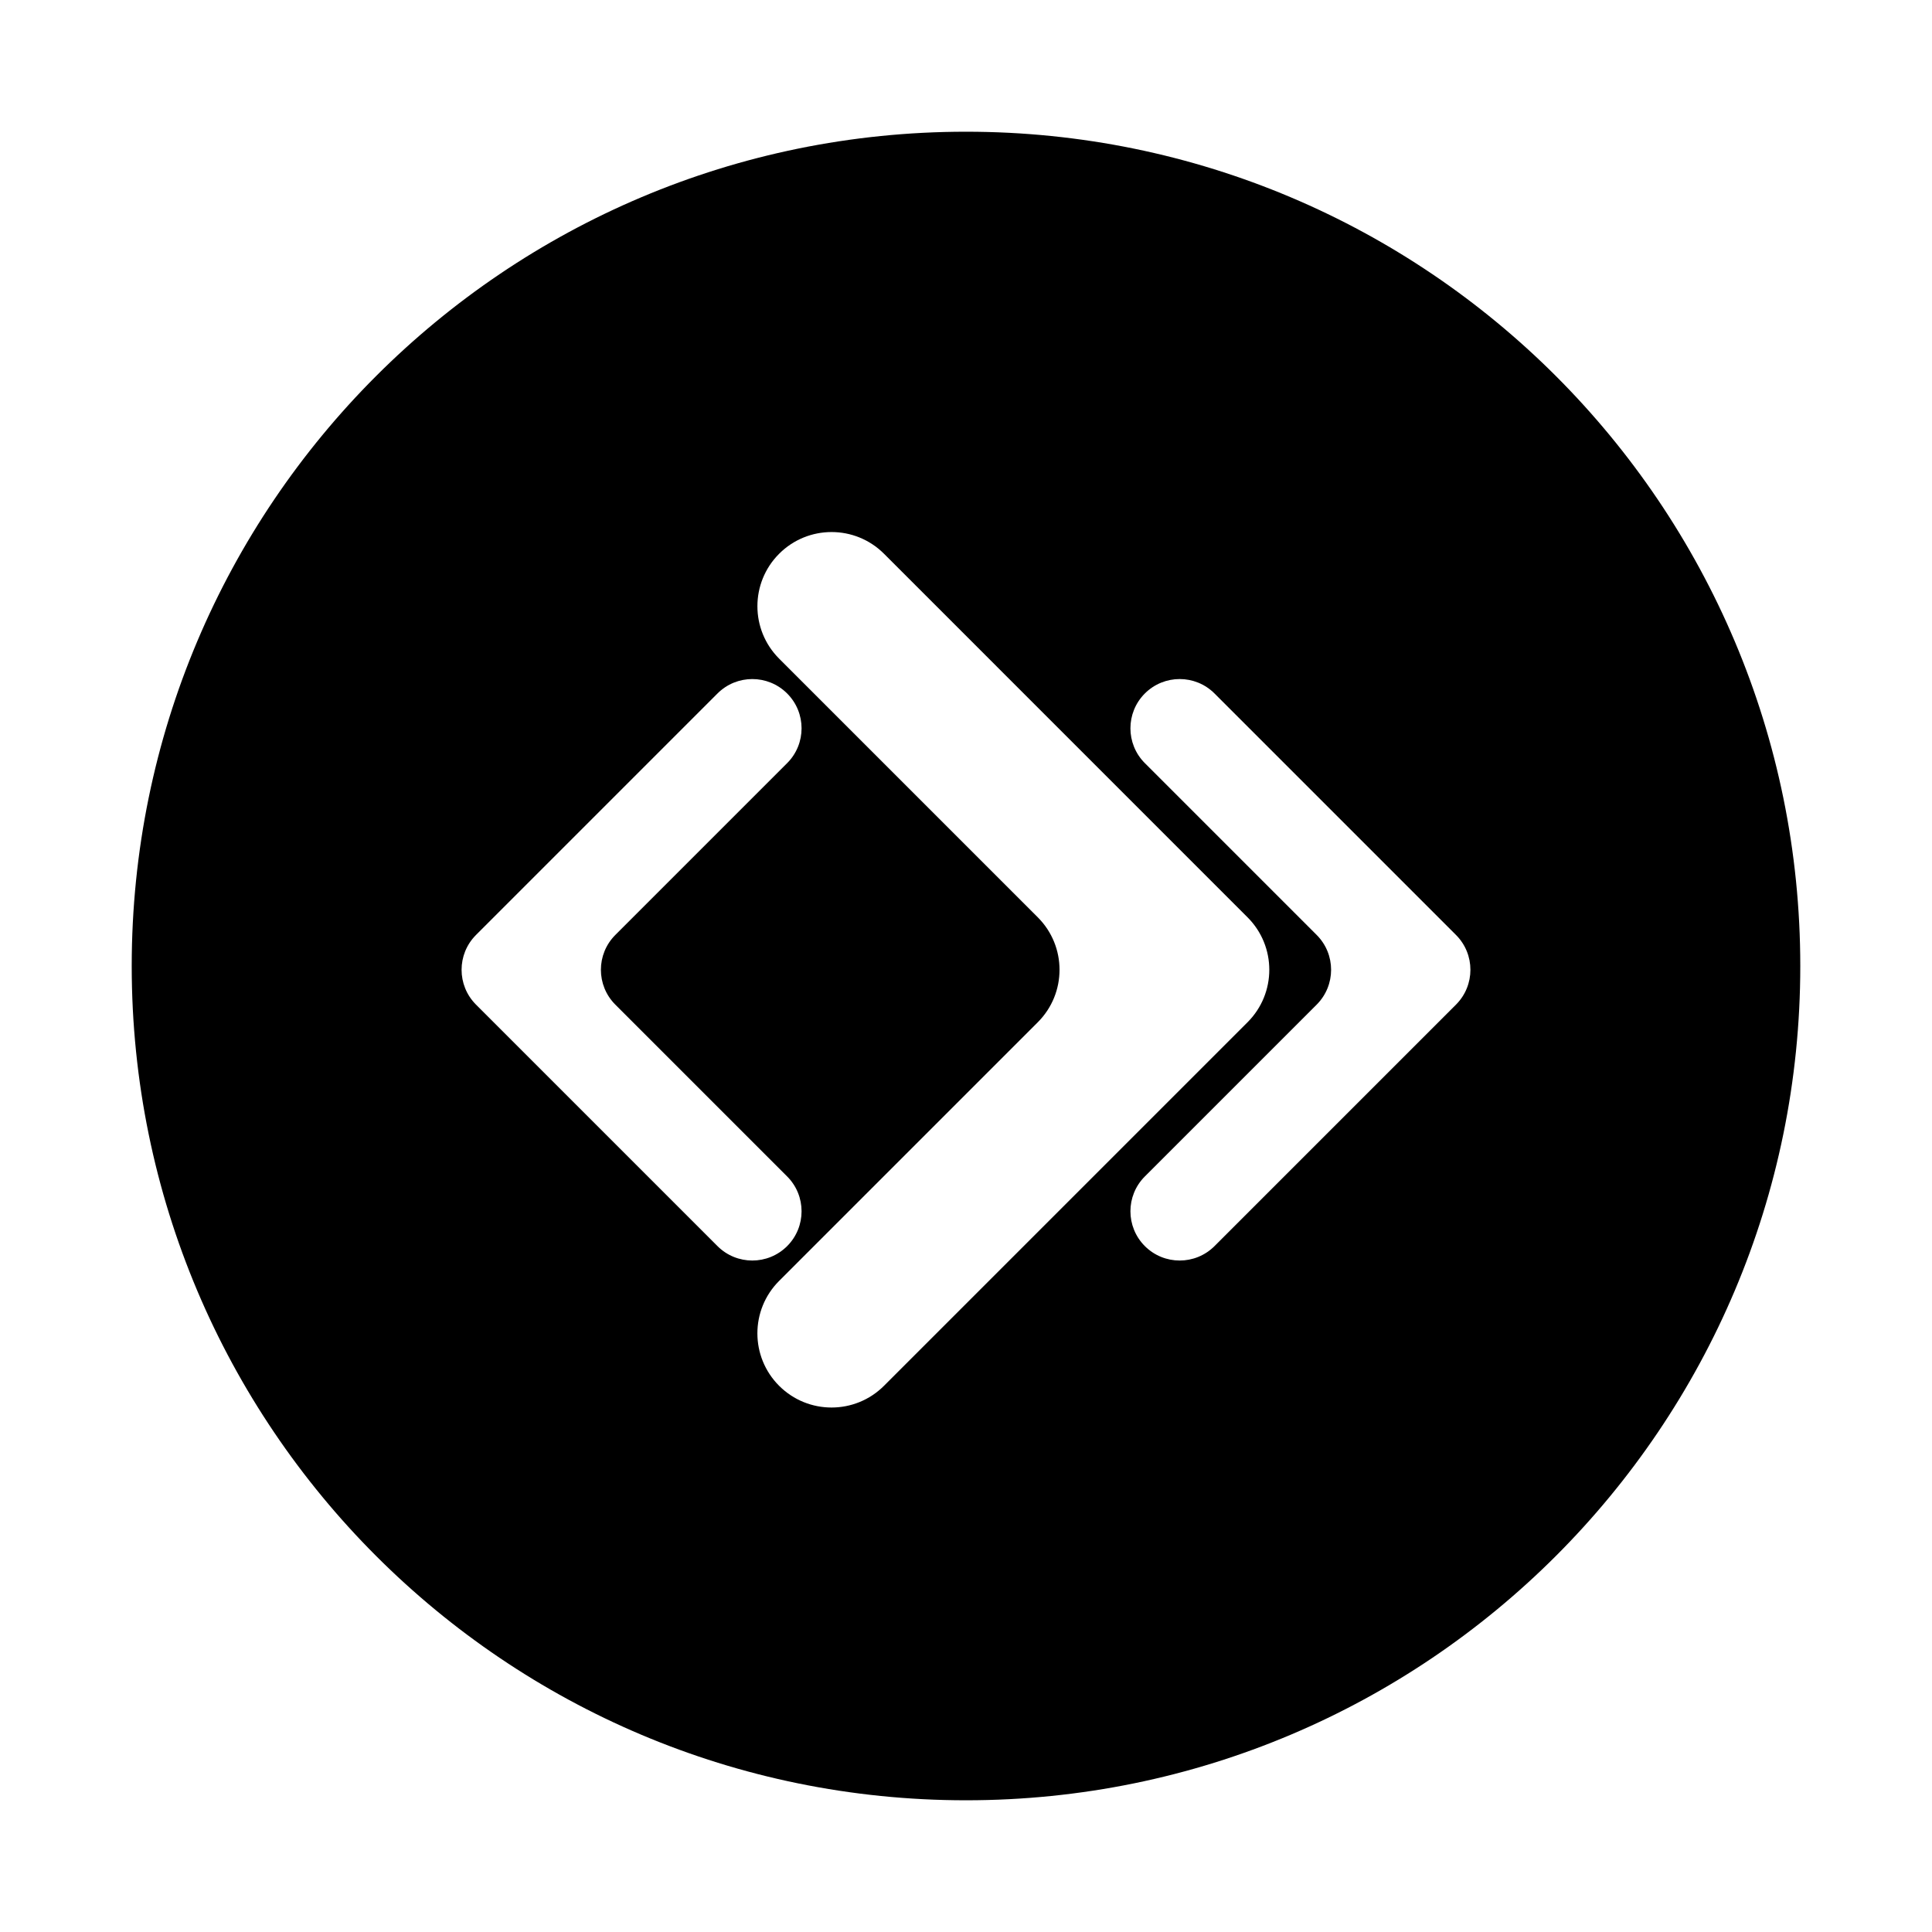 <?xml version="1.0" encoding="utf-8"?>
<!-- Generator: Adobe Illustrator 27.7.0, SVG Export Plug-In . SVG Version: 6.00 Build 0)  -->
<svg version="1.1" id="Layer_1" xmlns="http://www.w3.org/2000/svg" xmlns:xlink="http://www.w3.org/1999/xlink" x="0px" y="0px"
	 viewBox="0 0 1080 1080" style="enable-background:new 0 0 1080 1080;" xml:space="preserve">
<path d="M540,73.63C282.43,73.63,73.63,282.43,73.63,540s208.8,466.37,466.37,466.37c257.57,0,466.37-208.8,466.37-466.37
	S797.57,73.63,540,73.63z M401.08,696.58L285.56,581.06l-19.47-19.47c-10.75-10.75-10.75-28.19,0-38.94l19.47-19.47l115.52-115.52
	c10.75-10.75,28.19-10.75,38.94,0h0c10.75,10.75,10.75,28.19,0,38.94l-96.05,96.05c-10.75,10.75-10.75,28.19,0,38.94l96.05,96.05
	c10.75,10.75,10.75,28.19,0,38.94l0,0C429.26,707.33,411.83,707.33,401.08,696.58z M494.16,774.67c-16.19,16.19-42.44,16.19-58.63,0
	v0c-16.19-16.19-16.19-42.44,0-58.63l144.61-144.61c16.19-16.19,16.19-42.44,0-58.63L435.54,368.19
	c-16.19-16.19-16.19-42.44,0-58.63v0c16.19-16.19,42.44-16.19,58.63,0l173.92,173.93l29.31,29.31c16.19,16.19,16.19,42.44,0,58.63
	l-29.31,29.31L494.16,774.67z M813.91,561.59l-19.47,19.47L678.92,696.58c-10.75,10.75-28.19,10.75-38.94,0
	c-10.75-10.75-10.75-28.19,0-38.94l96.05-96.05c10.75-10.75,10.75-28.19,0-38.94l-96.05-96.05c-10.75-10.75-10.75-28.19,0-38.94v0
	c10.75-10.75,28.19-10.75,38.94,0l115.52,115.52l19.47,19.47C824.66,533.4,824.66,550.84,813.91,561.59z"/>
</svg>
